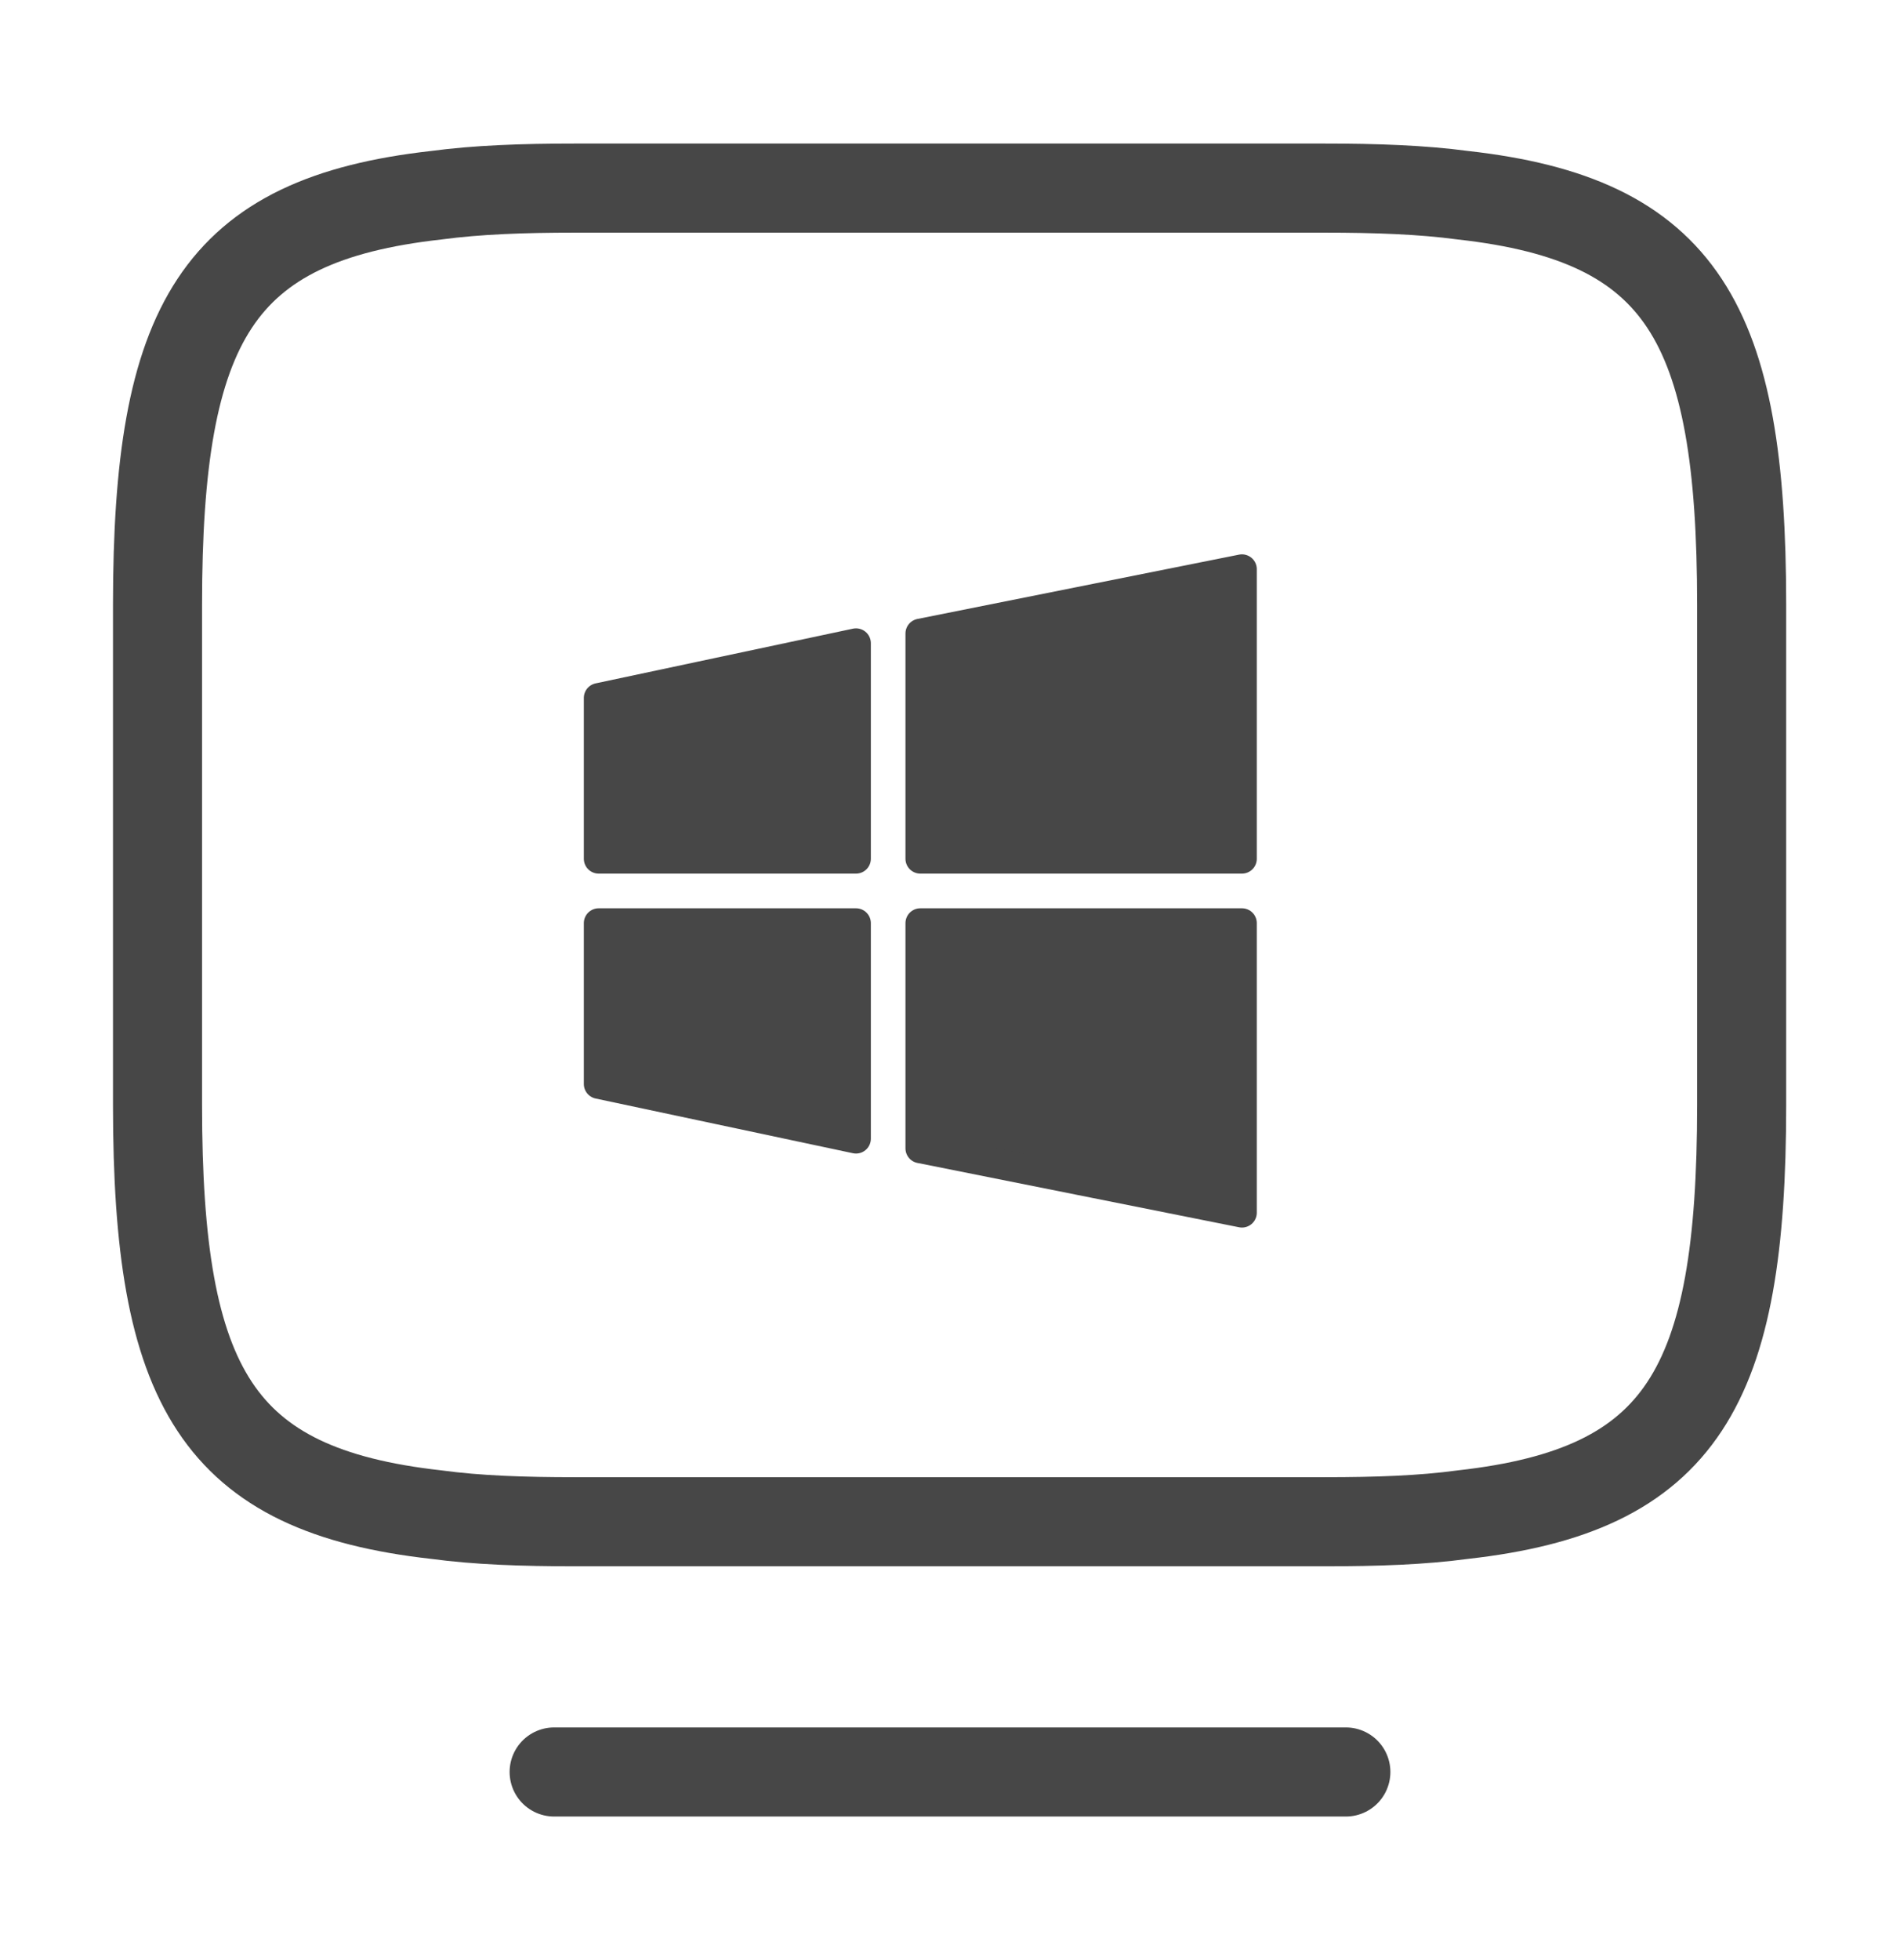 <svg width="32" height="33" viewBox="0 0 32 33" fill="none" xmlns="http://www.w3.org/2000/svg">
<path d="M9.68 3.167H22.307C23.173 3.167 23.947 3.194 24.64 3.287C28.333 3.7 29.333 5.434 29.333 10.18V18.607C29.333 23.354 28.333 25.087 24.64 25.5C23.947 25.594 23.187 25.62 22.307 25.62H9.68C8.813 25.62 8.04 25.594 7.347 25.5C3.653 25.087 2.653 23.354 2.653 18.607V10.18C2.653 5.434 3.653 3.7 7.347 3.287C8.04 3.194 8.813 3.167 9.68 3.167Z" stroke="#474747" stroke-width="1.5" stroke-linecap="round" stroke-linejoin="round"/>
<path d="M9.333 29.833H22.667" stroke="#474747" stroke-width="1.5" stroke-linecap="round" stroke-linejoin="round"/>
<path fill-rule="evenodd" clip-rule="evenodd" d="M20.917 9.583L15.5 10.666V14.458H20.917V9.583Z" fill="#474747" stroke="#474747" stroke-width="0.5" stroke-miterlimit="10" stroke-linecap="round" stroke-linejoin="round"/>
<path fill-rule="evenodd" clip-rule="evenodd" d="M20.917 20.417L15.5 19.334V15.542H20.917V20.417Z" fill="#474747" stroke="#474747" stroke-width="0.5" stroke-miterlimit="10" stroke-linecap="round" stroke-linejoin="round"/>
<path fill-rule="evenodd" clip-rule="evenodd" d="M14.417 10.829L10.083 11.75V14.458H14.417V10.829Z" fill="#474747" stroke="#474747" stroke-width="0.5" stroke-miterlimit="10" stroke-linecap="round" stroke-linejoin="round"/>
<path fill-rule="evenodd" clip-rule="evenodd" d="M14.417 19.171L10.083 18.25V15.542H14.417V19.171Z" fill="#474747" stroke="#474747" stroke-width="0.5" stroke-miterlimit="10" stroke-linecap="round" stroke-linejoin="round"/>
</svg>
